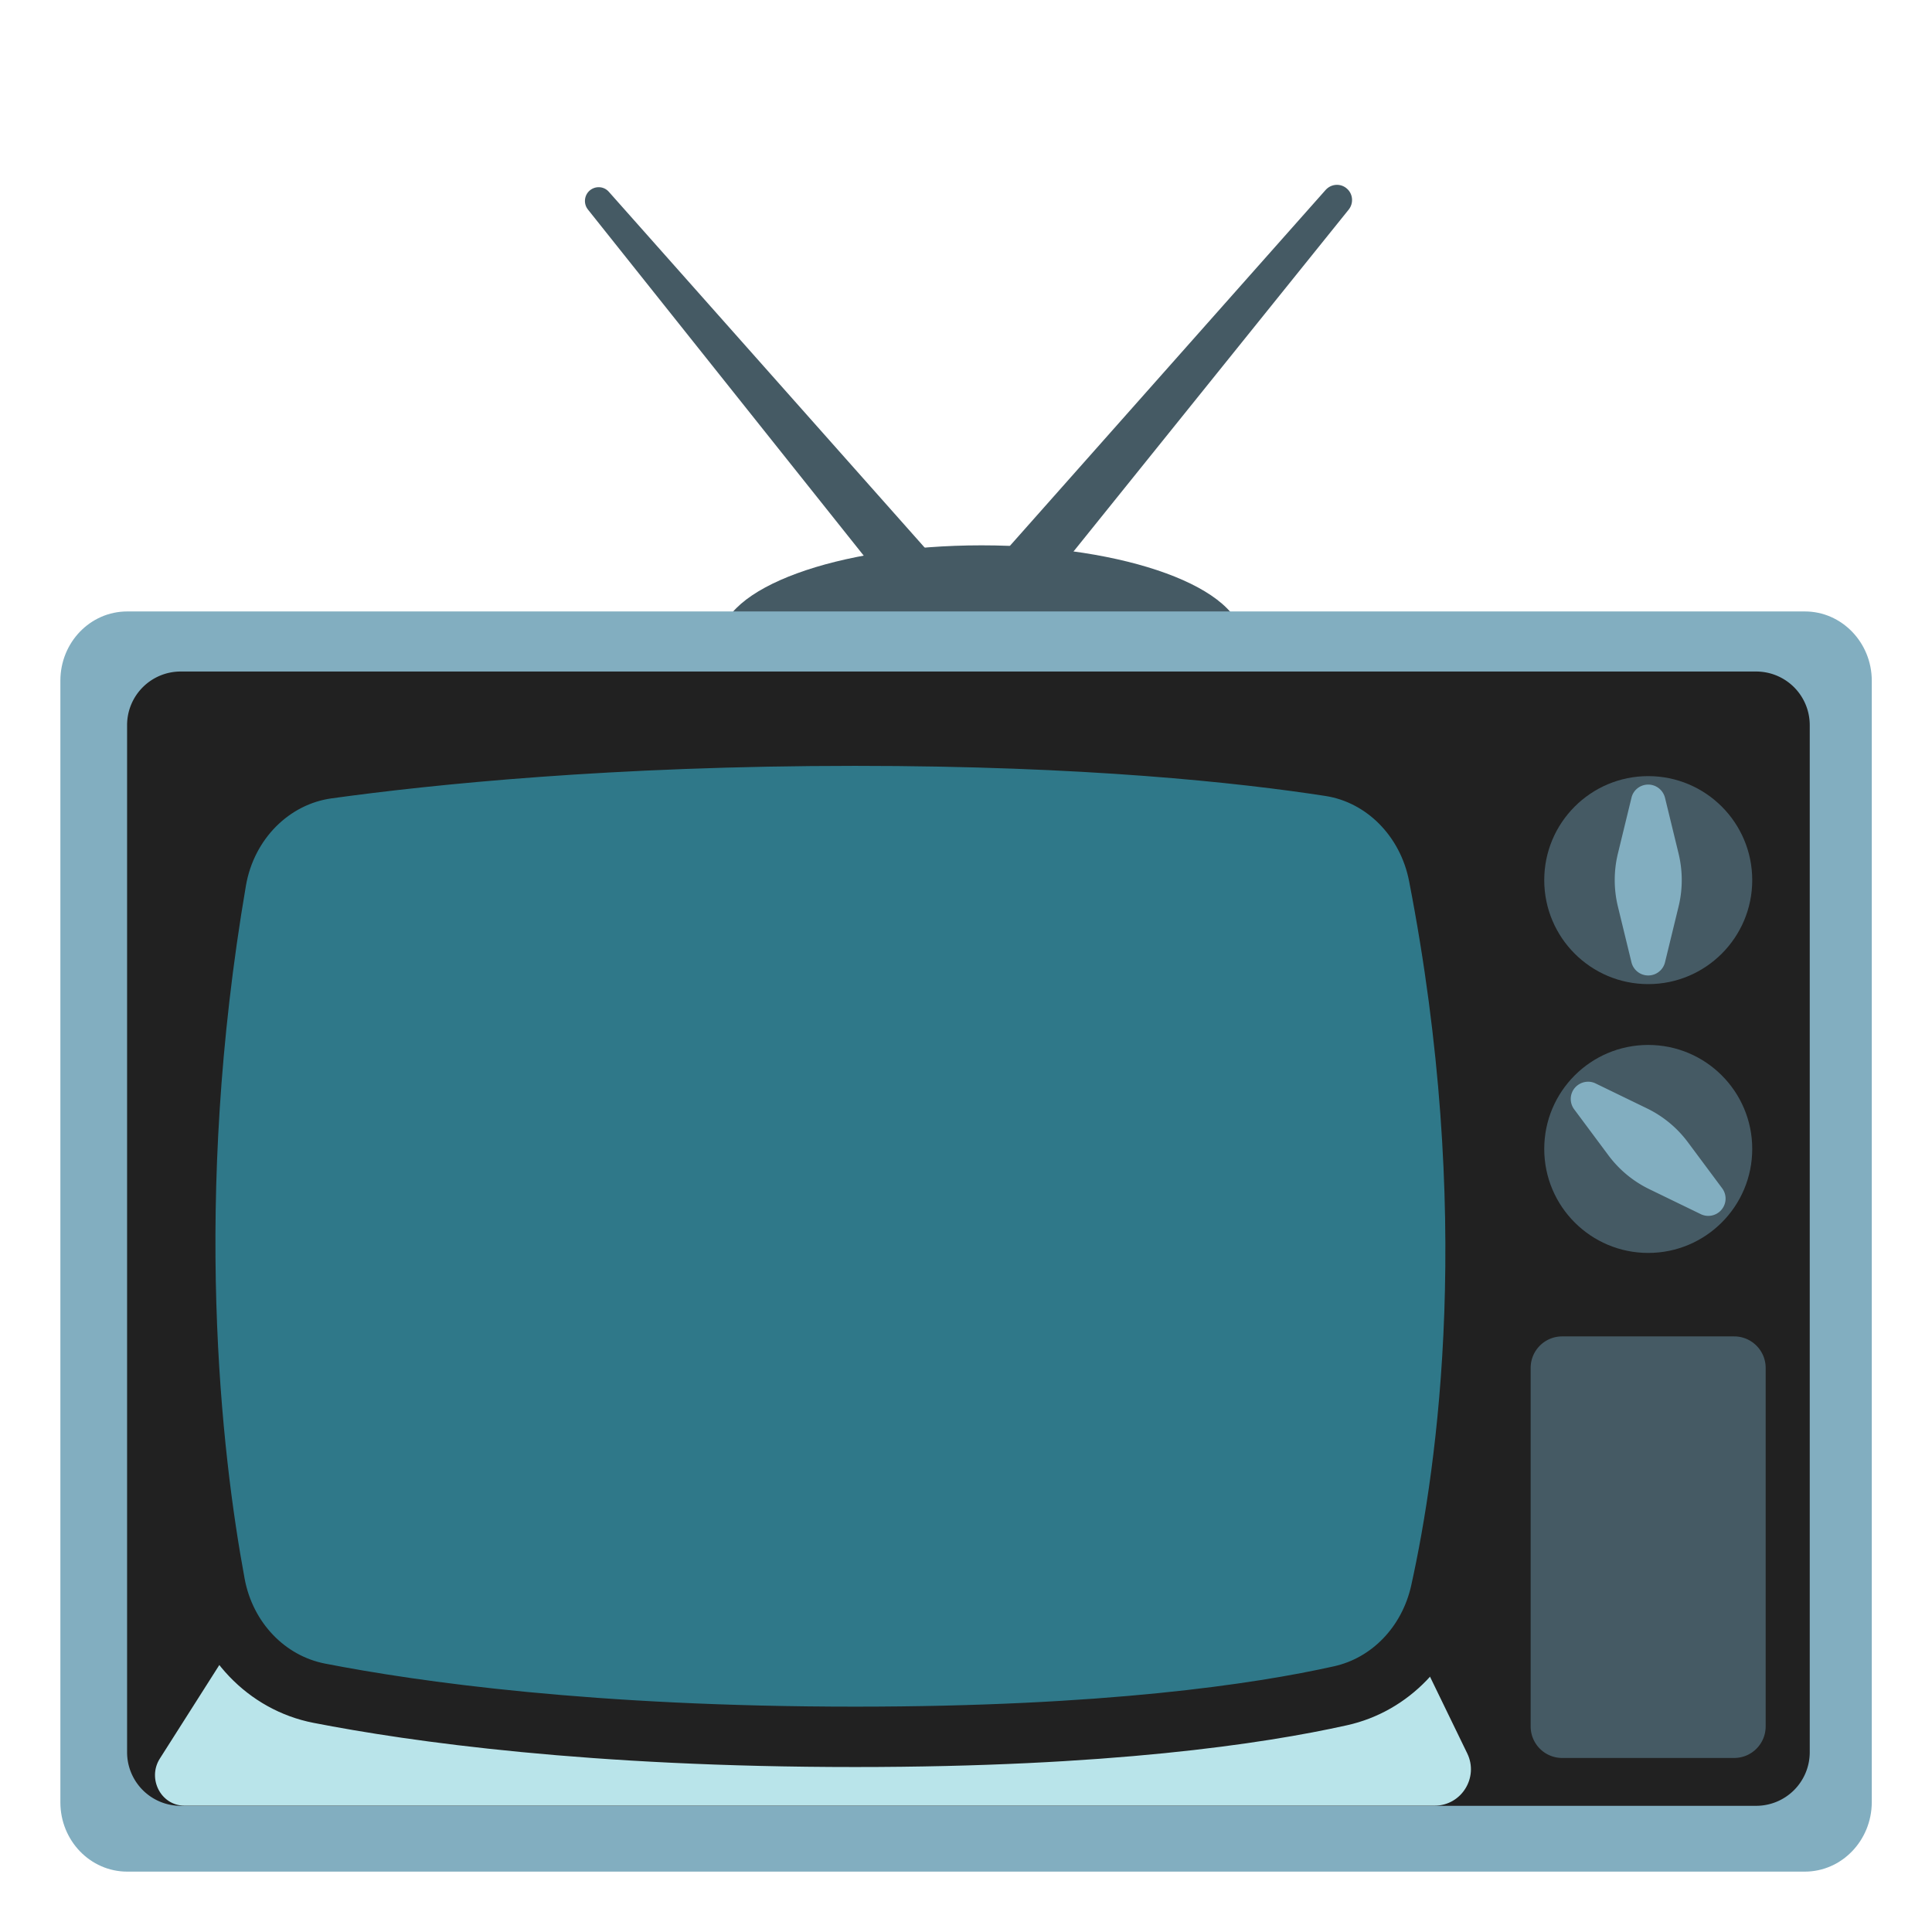 <svg xmlns="http://www.w3.org/2000/svg" width="3em" height="3em" viewBox="0 0 128 128"><path fill="#455A64" d="M60.64 41.1L38.95 13.88c-.3-.38-.25-.93.11-1.25c.38-.33.95-.3 1.28.08L63.41 38.7c.33.38.3.95-.08 1.28l-1.38 1.22c-.39.35-.99.3-1.31-.1m5.57-.15l-1.24-1.1c-.41-.37-.45-1-.08-1.41l22.94-25.86c.37-.41 1-.45 1.41-.08c.4.35.45.96.12 1.38l-21.7 26.96c-.37.43-1.03.49-1.45.11"/><path fill="#455A64" d="M47.74 42.46c0-3.49 7.74-6.33 17.29-6.33s17.29 2.83 17.29 6.33z"/><path fill="#82AEC0" d="M119.57 124H8.43C5.98 124 4 121.94 4 119.41V45.1c0-2.54 1.98-4.59 4.43-4.59h111.15c2.44 0 4.43 2.06 4.43 4.59v74.31c-.01 2.53-1.99 4.59-4.44 4.59"/><path fill="#212121" d="M116.35 119.64H11.97a3.55 3.55 0 0 1-3.55-3.55V48.04a3.55 3.55 0 0 1 3.55-3.55h104.38a3.55 3.55 0 0 1 3.55 3.55v68.05a3.55 3.55 0 0 1-3.55 3.55"/><path fill="#B9E4EA" d="m15.39 108.96l-4.8 7.55c-.84 1.32.06 3.11 1.62 3.12h82.85c1.77-.01 2.92-1.87 2.15-3.46l-3-6.18z"/><path fill="#2F7889" stroke="#212121" stroke-miterlimit="10" stroke-width="4" d="M95.45 105.47c-.77 3.47-3.34 6.15-6.64 6.88c-5.42 1.21-15.52 2.72-32.16 2.72c-17.47 0-29.19-1.66-35.5-2.89c-3.49-.68-6.23-3.54-6.91-7.23c-1.57-8.48-3.54-25.43.08-46.6c.67-3.92 3.66-6.93 7.39-7.44c6.73-.93 18.75-2.17 34.94-2.17c15.36 0 25.65 1.12 31.48 2.02c3.59.56 6.46 3.47 7.19 7.24c4.33 22.3 1.94 39.29.13 47.47z"/><path fill="#455A64" d="M114.89 116.47H103.5a2.09 2.09 0 0 1-2.09-2.09V90.63c0-1.16.94-2.09 2.09-2.09h11.39c1.16 0 2.09.94 2.09 2.09v23.75c0 1.15-.93 2.09-2.09 2.09"/><circle cx="109.2" cy="58.31" r="6.89" fill="#455A64"/><path fill="#82AEC0" d="M109.2 51.98c-.53 0-.99.36-1.11.87l-.9 3.7a7.44 7.44 0 0 0 0 3.51l.9 3.7a1.144 1.144 0 0 0 2.22 0l.9-3.7c.28-1.15.28-2.35 0-3.51l-.9-3.7c-.13-.51-.59-.87-1.11-.87"/><circle cx="109.2" cy="76.12" r="6.89" fill="#455A64"/><path fill="#82AEC0" d="M104.33 72.08c-.34.41-.35.99-.04 1.41l2.27 3.05a7.4 7.4 0 0 0 2.7 2.24l3.42 1.66c.47.23 1.04.11 1.38-.3s.35-.99.04-1.41l-2.27-3.05a7.4 7.4 0 0 0-2.7-2.24l-3.42-1.66c-.47-.23-1.04-.1-1.38.3"/><linearGradient id="" x1="29.355" x2="28.31" y1="35.146" y2="73.055" gradientUnits="userSpaceOnUse"><stop offset="0" stop-color="#FFF"/><stop offset="1" stop-color="#FFF" stop-opacity="0"/></linearGradient><path fill="url(#)" d="M31.08 55.78c1.68-.2 4.86-.06 5.98 3.35s-1.34 4.33-2.66 5.34c-3.79 2.89-5.67 3.99-7.95 7.14c-1.82 2.52-5 1.73-5.95.07c-.76-1.34-1.32-5.64.29-8.48c3.47-6.08 8.61-7.22 10.29-7.42"/></svg>